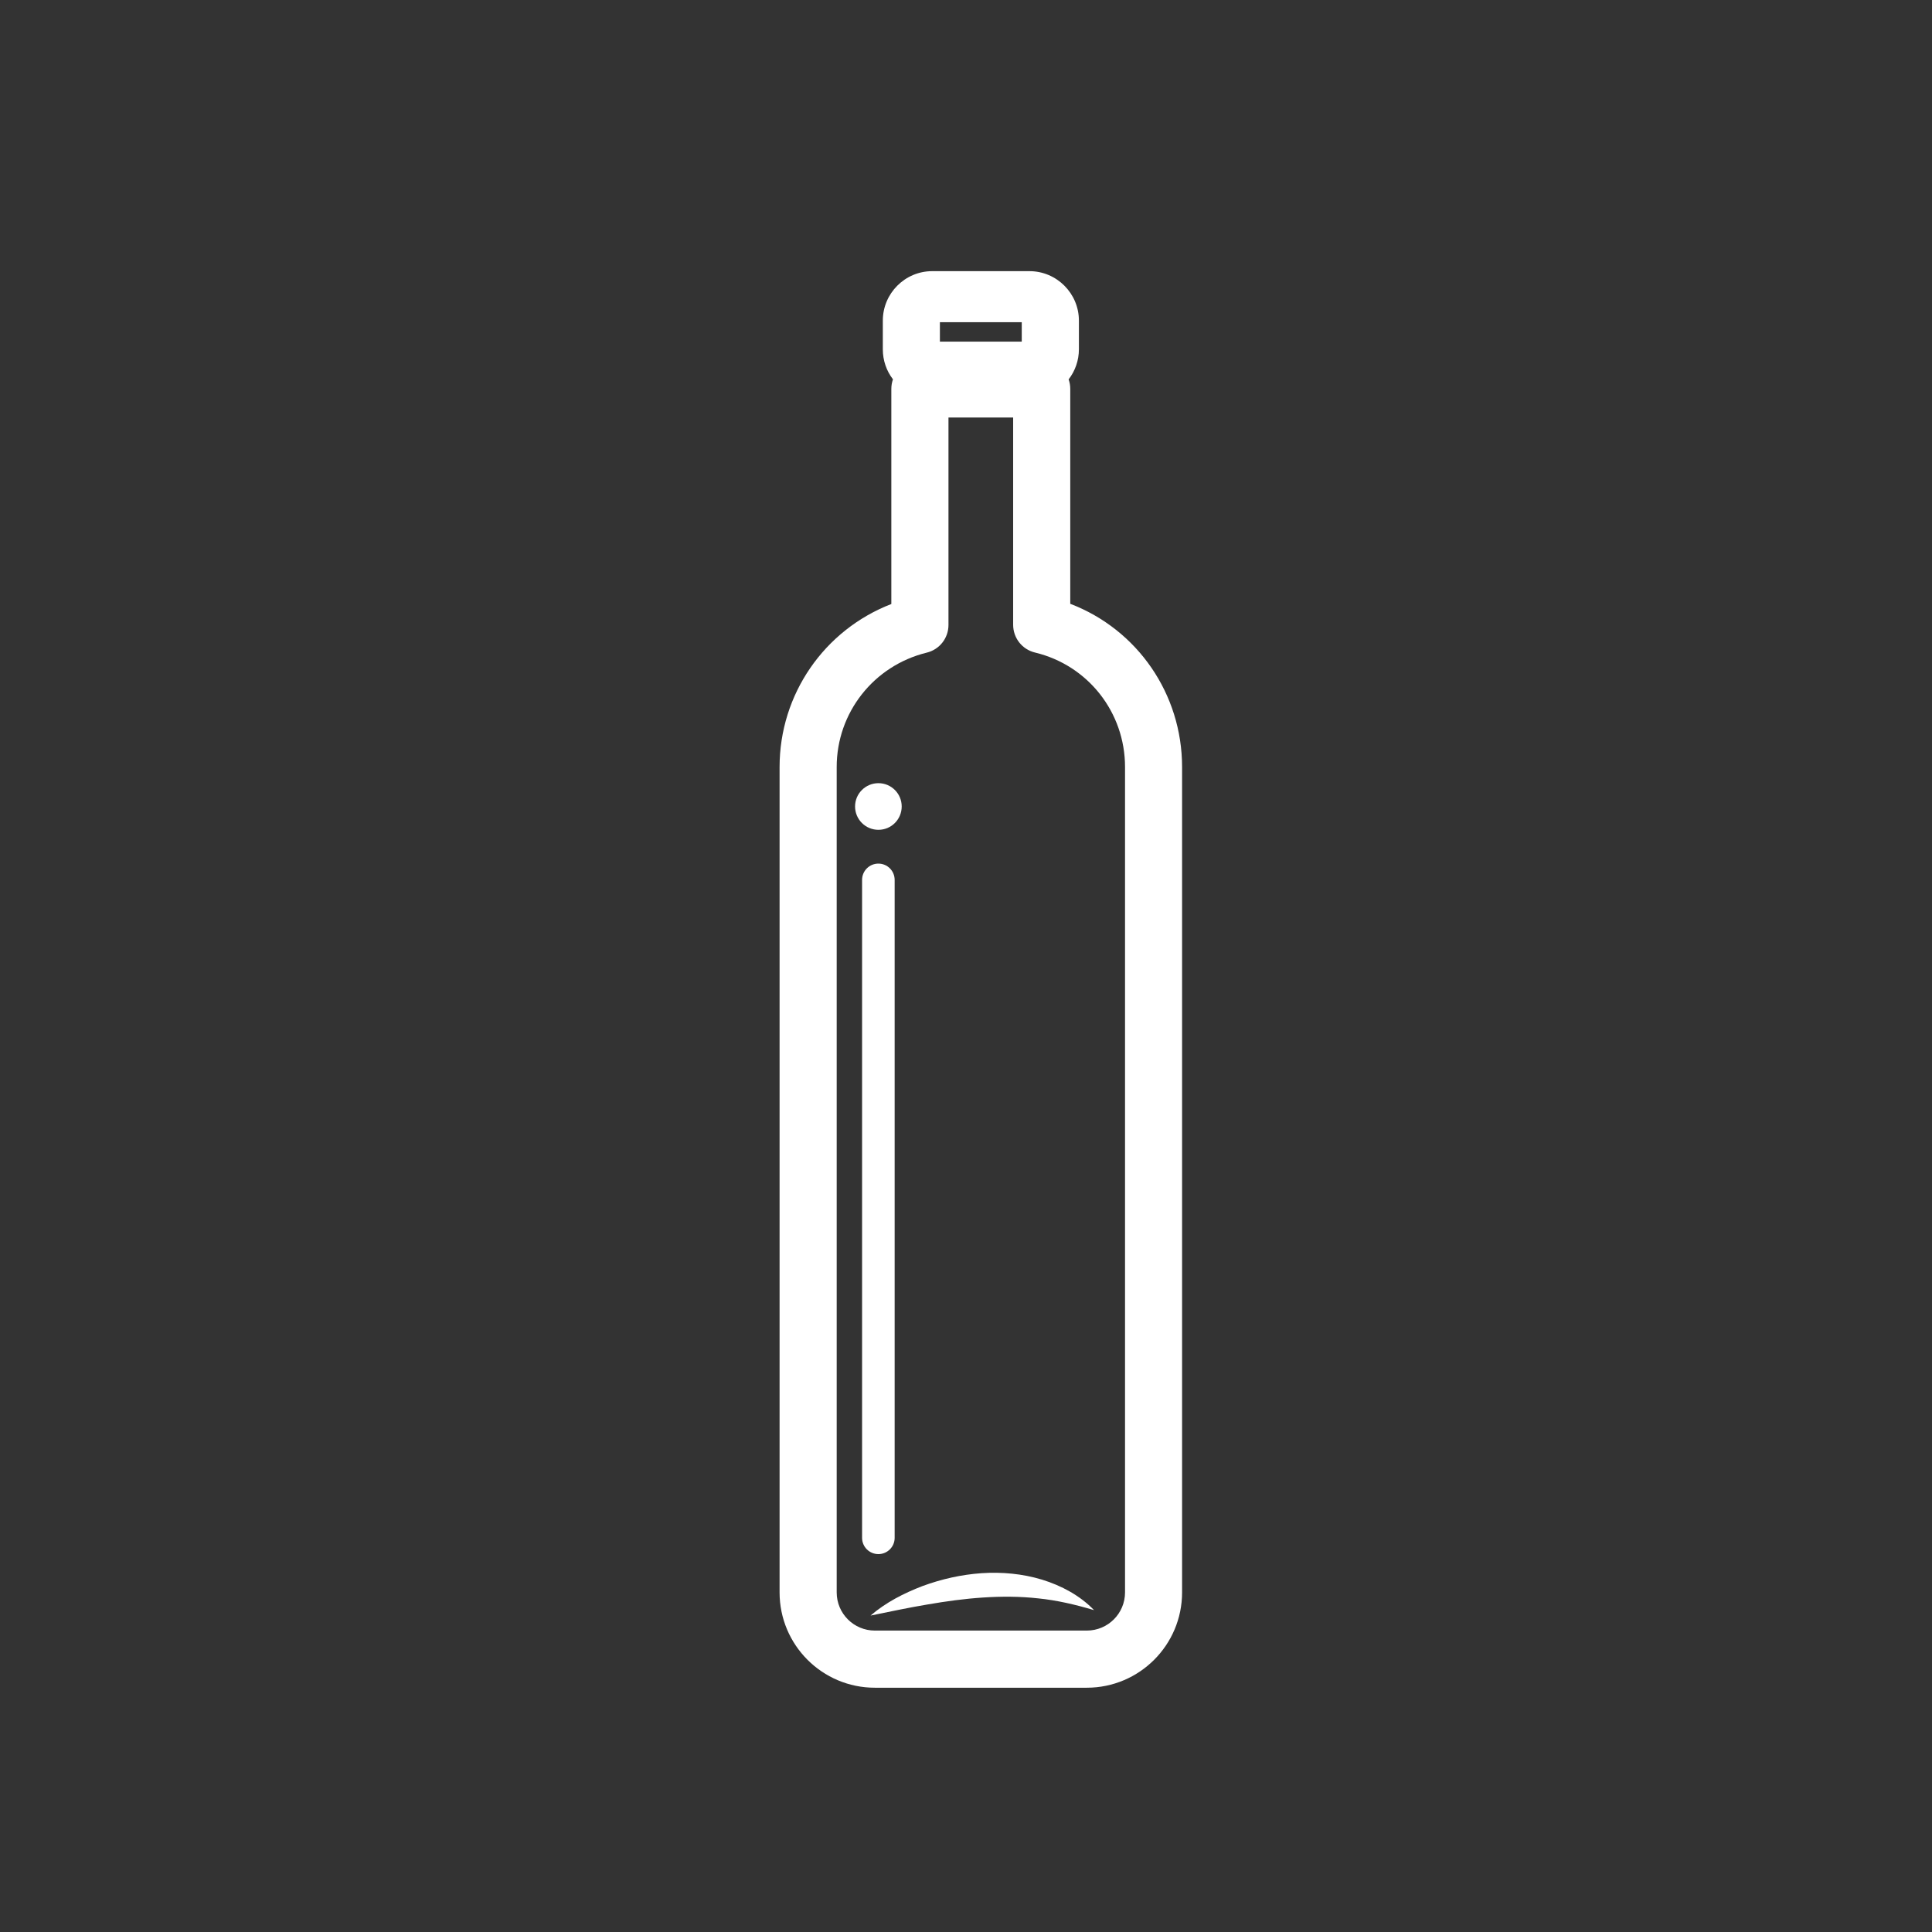 <svg width="57" height="57" viewBox="0 0 57 57" fill="none" xmlns="http://www.w3.org/2000/svg">
<rect x="0" y="0" width="57" height="57" fill="#333333" stroke="none"/>
<path fill-rule="evenodd" clip-rule="evenodd" d="M27.341 19.255C27.72 19.163 27.983 18.826 27.983 18.437V12.318H29.891V18.432C29.891 18.824 30.157 19.161 30.537 19.252C32.1 19.628 33.192 21.016 33.192 22.629V46.981C33.192 47.604 32.686 48.107 32.064 48.107H25.811C25.19 48.107 24.685 47.604 24.685 46.981V22.629C24.685 21.026 25.777 19.639 27.341 19.255V19.255ZM27.73 9.506H30.145V10.079H27.73V9.506ZM31.576 17.814V11.474C31.576 11.377 31.56 11.282 31.528 11.193C31.722 10.942 31.831 10.63 31.831 10.306V9.459C31.831 8.656 31.176 8 30.372 8H27.503C26.699 8 26.046 8.656 26.046 9.459V10.306C26.046 10.629 26.151 10.939 26.345 11.191C26.314 11.281 26.297 11.376 26.297 11.474V17.82C24.314 18.587 23 20.487 23 22.629V46.981C23 48.533 24.26 49.793 25.811 49.793H32.064C33.615 49.793 34.875 48.533 34.875 46.981V22.629C34.875 20.476 33.56 18.573 31.576 17.814V17.814Z" fill="white"/>
<path fill-rule="evenodd" clip-rule="evenodd" d="M25.916 24.482C26.297 24.482 26.603 24.174 26.603 23.793C26.603 23.415 26.297 23.106 25.916 23.106C25.535 23.106 25.227 23.415 25.227 23.793C25.227 24.174 25.535 24.482 25.916 24.482" fill="white"/>
<path fill-rule="evenodd" clip-rule="evenodd" d="M27.365 47.337C27.915 47.242 28.46 47.167 29.004 47.132C29.547 47.096 30.088 47.097 30.63 47.157C31.175 47.212 31.712 47.336 32.278 47.504C31.867 47.077 31.321 46.782 30.745 46.605C30.167 46.429 29.555 46.374 28.956 46.414C28.357 46.456 27.77 46.59 27.216 46.794C26.666 47.005 26.135 47.276 25.684 47.664C26.261 47.547 26.813 47.429 27.365 47.337" fill="white"/>
<path fill-rule="evenodd" clip-rule="evenodd" d="M26.395 45.372V25.96C26.395 25.693 26.18 25.479 25.915 25.479C25.65 25.479 25.434 25.693 25.434 25.96V45.372C25.434 45.637 25.65 45.851 25.915 45.851C26.18 45.851 26.395 45.637 26.395 45.372" fill="white"/>
</svg>
